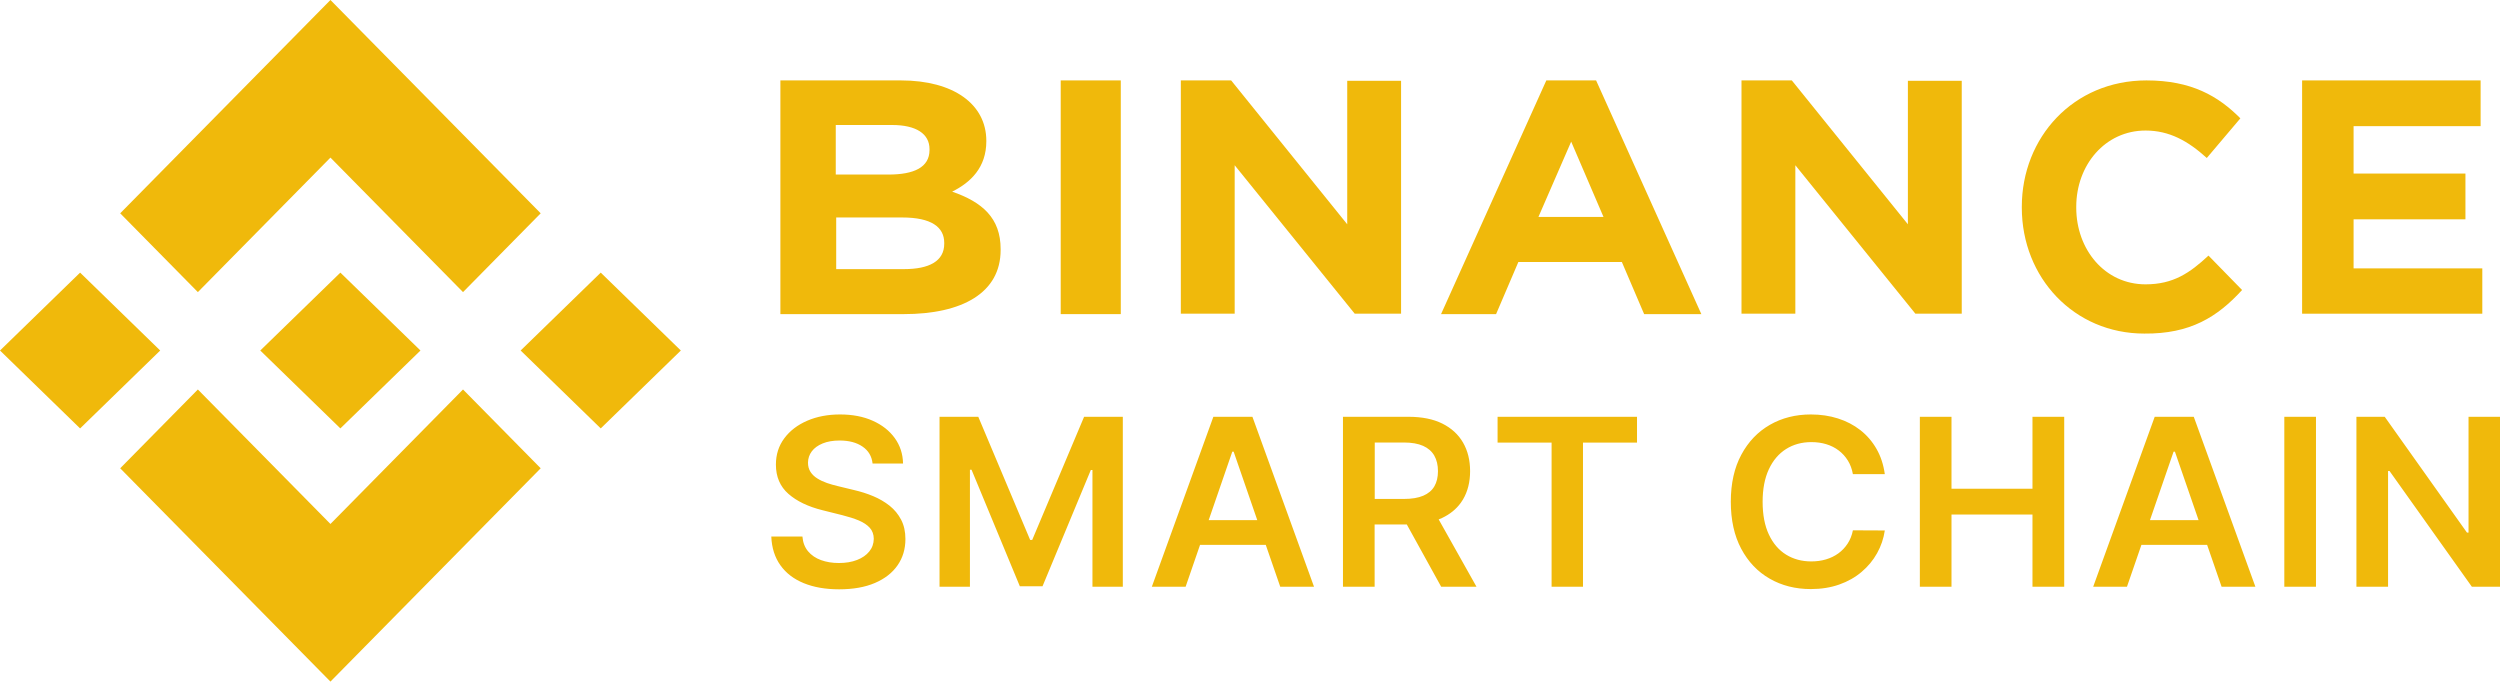 <svg width="102" height="28" viewBox="0 0 102 28" fill="none" xmlns="http://www.w3.org/2000/svg">
  <path d="M6.536 14.301L3.268 17.48L0 14.301L3.268 11.123L6.536 14.301Z" fill="#F0B90B"/>
  <path d="M13.482 6.43L18.891 11.918L22.06 8.703L13.482 0L4.904 8.703L8.073 11.918L13.482 6.43Z" fill="#F0B90B"/>
  <path d="M24.51 11.123L21.242 14.301L24.51 17.479L27.778 14.301L24.51 11.123Z" fill="#F0B90B"/>
  <path d="M13.482 21.378L8.073 15.891L4.904 19.106L13.482 27.809L22.06 19.106L18.891 15.891L13.482 21.378Z" fill="#F0B90B"/>
  <path d="M13.887 17.479L17.155 14.301L13.887 11.123L10.619 14.301L13.887 17.479Z" fill="#F0B90B"/>
  <path fill-rule="evenodd" clip-rule="evenodd" d="M36.757 3.281C38.905 3.281 40.242 4.25 40.242 5.746V5.763C40.242 6.833 39.602 7.445 38.848 7.819C40.073 8.244 40.826 8.89 40.826 10.164V10.198C40.826 11.949 39.262 12.816 36.87 12.816H31.84V3.281H36.757ZM36.811 8.873H34.117V10.98H36.886C37.904 10.98 38.525 10.658 38.525 9.944V9.91C38.525 9.264 37.998 8.873 36.811 8.873ZM34.099 5.1H36.398C37.377 5.1 37.924 5.457 37.924 6.085V6.119C37.924 6.833 37.283 7.122 36.247 7.122H34.099V5.1Z" fill="#F0B90B"/>
  <path d="M45.728 12.816V3.281H43.277V12.816H45.728Z" fill="#F0B90B"/>
  <path d="M57.164 12.816V3.298H54.967V9.151L50.231 3.281H48.178V12.799H50.375V6.742L55.273 12.799H57.164V12.816Z" fill="#F0B90B"/>
  <path fill-rule="evenodd" clip-rule="evenodd" d="M69.415 12.816L65.121 3.281H63.09L58.795 12.816H61.04L61.949 10.69H66.172L67.081 12.816H69.415ZM62.768 8.851L64.104 5.779L65.423 8.851H62.768Z" fill="#F0B90B"/>
  <path d="M80.039 12.816V3.298H77.842V9.151L73.106 3.281H71.053V12.799H73.25V6.742L78.148 12.799H80.039V12.816Z" fill="#F0B90B"/>
  <path d="M91.477 11.832L90.106 10.428C89.343 11.139 88.667 11.601 87.539 11.601C85.873 11.601 84.711 10.179 84.711 8.472V8.437C84.711 6.73 85.891 5.326 87.539 5.326C88.51 5.326 89.273 5.752 90.037 6.446L91.407 4.828C90.505 3.921 89.412 3.281 87.574 3.281C84.59 3.281 82.49 5.61 82.49 8.437V8.472C82.49 11.334 84.624 13.61 87.487 13.61C89.36 13.628 90.471 12.934 91.477 11.832Z" fill="#F0B90B"/>
  <path d="M101.278 12.816V10.95H96.026V8.948H100.59V7.081H96.026V5.147H101.209V3.281H93.926V12.799H101.278V12.816Z" fill="#F0B90B"/>
  <path fill-rule="evenodd" clip-rule="evenodd" d="M34.236 24.044C34.807 24.044 35.294 23.958 35.697 23.785C36.1 23.612 36.408 23.372 36.621 23.064C36.835 22.756 36.941 22.398 36.941 21.992C36.941 21.692 36.883 21.43 36.767 21.207C36.651 20.983 36.494 20.793 36.296 20.634C36.097 20.477 35.873 20.346 35.624 20.242C35.374 20.138 35.115 20.056 34.846 19.994L34.177 19.832C34.031 19.798 33.886 19.756 33.742 19.707C33.598 19.657 33.467 19.596 33.349 19.522C33.23 19.449 33.137 19.359 33.068 19.253C33 19.147 32.966 19.022 32.966 18.877C32.968 18.703 33.02 18.549 33.122 18.413C33.224 18.278 33.372 18.171 33.565 18.092C33.757 18.013 33.988 17.973 34.257 17.973C34.64 17.973 34.952 18.056 35.192 18.221C35.432 18.385 35.569 18.615 35.601 18.911H36.844C36.837 18.521 36.724 18.175 36.506 17.873C36.288 17.572 35.988 17.336 35.606 17.166C35.225 16.995 34.781 16.91 34.275 16.91C33.776 16.91 33.329 16.995 32.934 17.166C32.54 17.336 32.228 17.575 32 17.882C31.771 18.189 31.657 18.547 31.657 18.955C31.657 19.452 31.827 19.85 32.167 20.149C32.507 20.448 32.97 20.671 33.558 20.817L34.369 21.02C34.624 21.084 34.847 21.155 35.039 21.235C35.23 21.316 35.379 21.415 35.486 21.533C35.593 21.652 35.648 21.802 35.65 21.982C35.648 22.181 35.586 22.354 35.465 22.502C35.345 22.65 35.178 22.765 34.966 22.847C34.753 22.93 34.507 22.971 34.226 22.971C33.957 22.971 33.714 22.931 33.497 22.852C33.28 22.773 33.104 22.654 32.969 22.493C32.835 22.333 32.758 22.132 32.739 21.891H31.469C31.487 22.351 31.611 22.741 31.84 23.062C32.068 23.383 32.386 23.626 32.793 23.793C33.201 23.96 33.682 24.044 34.236 24.044ZM39.573 23.939V19.165H39.639L41.609 23.919H42.535L44.506 19.175H44.572V23.939H45.811V17.005H44.231L42.114 22.029H42.03L39.914 17.005H38.333V23.939H39.573ZM48.962 22.23L48.373 23.939H46.995L49.505 17.005H51.099L53.612 23.939H52.234L51.643 22.23H48.962ZM51.297 21.222H49.314L50.277 18.428H50.333L51.297 21.222ZM56.084 21.399L56.085 23.939H54.793V17.005H57.467C58.014 17.005 58.474 17.097 58.847 17.282C59.219 17.468 59.502 17.727 59.693 18.059C59.885 18.392 59.98 18.78 59.98 19.222C59.98 19.667 59.883 20.052 59.69 20.379L59.601 20.514C59.412 20.775 59.157 20.982 58.835 21.134L58.698 21.192L60.241 23.939H58.8L57.398 21.399H56.084ZM56.09 18.054H57.273C57.596 18.054 57.859 18.1 58.063 18.191C58.268 18.283 58.42 18.416 58.52 18.591C58.619 18.766 58.669 18.976 58.669 19.222C58.669 19.468 58.62 19.675 58.521 19.844C58.423 20.012 58.271 20.139 58.067 20.226C57.863 20.313 57.6 20.357 57.28 20.357L56.089 20.357L56.09 18.054ZM64.586 18.058V23.939H63.305V18.058H61.101V17.005H66.79V18.058H64.586ZM73.882 24.034C74.307 24.034 74.693 23.972 75.041 23.849C75.389 23.726 75.693 23.555 75.953 23.334C76.213 23.114 76.424 22.86 76.585 22.571C76.746 22.282 76.852 21.973 76.9 21.643L75.598 21.637C75.559 21.84 75.487 22.02 75.384 22.178C75.281 22.336 75.154 22.469 75.005 22.578C74.855 22.686 74.687 22.768 74.5 22.823C74.313 22.879 74.113 22.906 73.899 22.906C73.514 22.906 73.172 22.814 72.874 22.63C72.576 22.446 72.341 22.173 72.171 21.811C72 21.449 71.915 21.002 71.915 20.472C71.915 19.951 72 19.509 72.169 19.146C72.338 18.784 72.573 18.509 72.872 18.32C73.172 18.132 73.515 18.038 73.903 18.038C74.121 18.038 74.325 18.066 74.514 18.124C74.703 18.181 74.872 18.267 75.02 18.38C75.169 18.492 75.293 18.63 75.393 18.791C75.493 18.952 75.561 19.137 75.598 19.345H76.9C76.847 18.959 76.734 18.615 76.561 18.314C76.388 18.012 76.168 17.757 75.901 17.548C75.634 17.34 75.33 17.181 74.989 17.073C74.648 16.964 74.279 16.91 73.882 16.91C73.26 16.91 72.703 17.051 72.211 17.333C71.719 17.616 71.33 18.022 71.045 18.554C70.759 19.085 70.617 19.725 70.617 20.472C70.617 21.217 70.758 21.856 71.041 22.388C71.324 22.921 71.712 23.328 72.204 23.61C72.696 23.893 73.255 24.034 73.882 24.034ZM79.621 20.993V23.939H78.33V17.005H79.621V19.94H82.925V17.005H84.22V23.939H82.925V20.993H79.621ZM86.78 23.939L87.37 22.23H90.05L90.641 23.939H92.02L89.506 17.005H87.912L85.402 23.939H86.78ZM87.718 21.222H89.702L88.737 18.428H88.682L87.718 21.222ZM94.492 23.939V17.005H93.2V23.939H94.492ZM97.433 19.216V23.939H96.142V17.005H97.297L100.653 21.731H100.716V17.005H102.001V23.939H100.852L97.492 19.216H97.433Z" fill="#F0B90B"/>
</svg>
